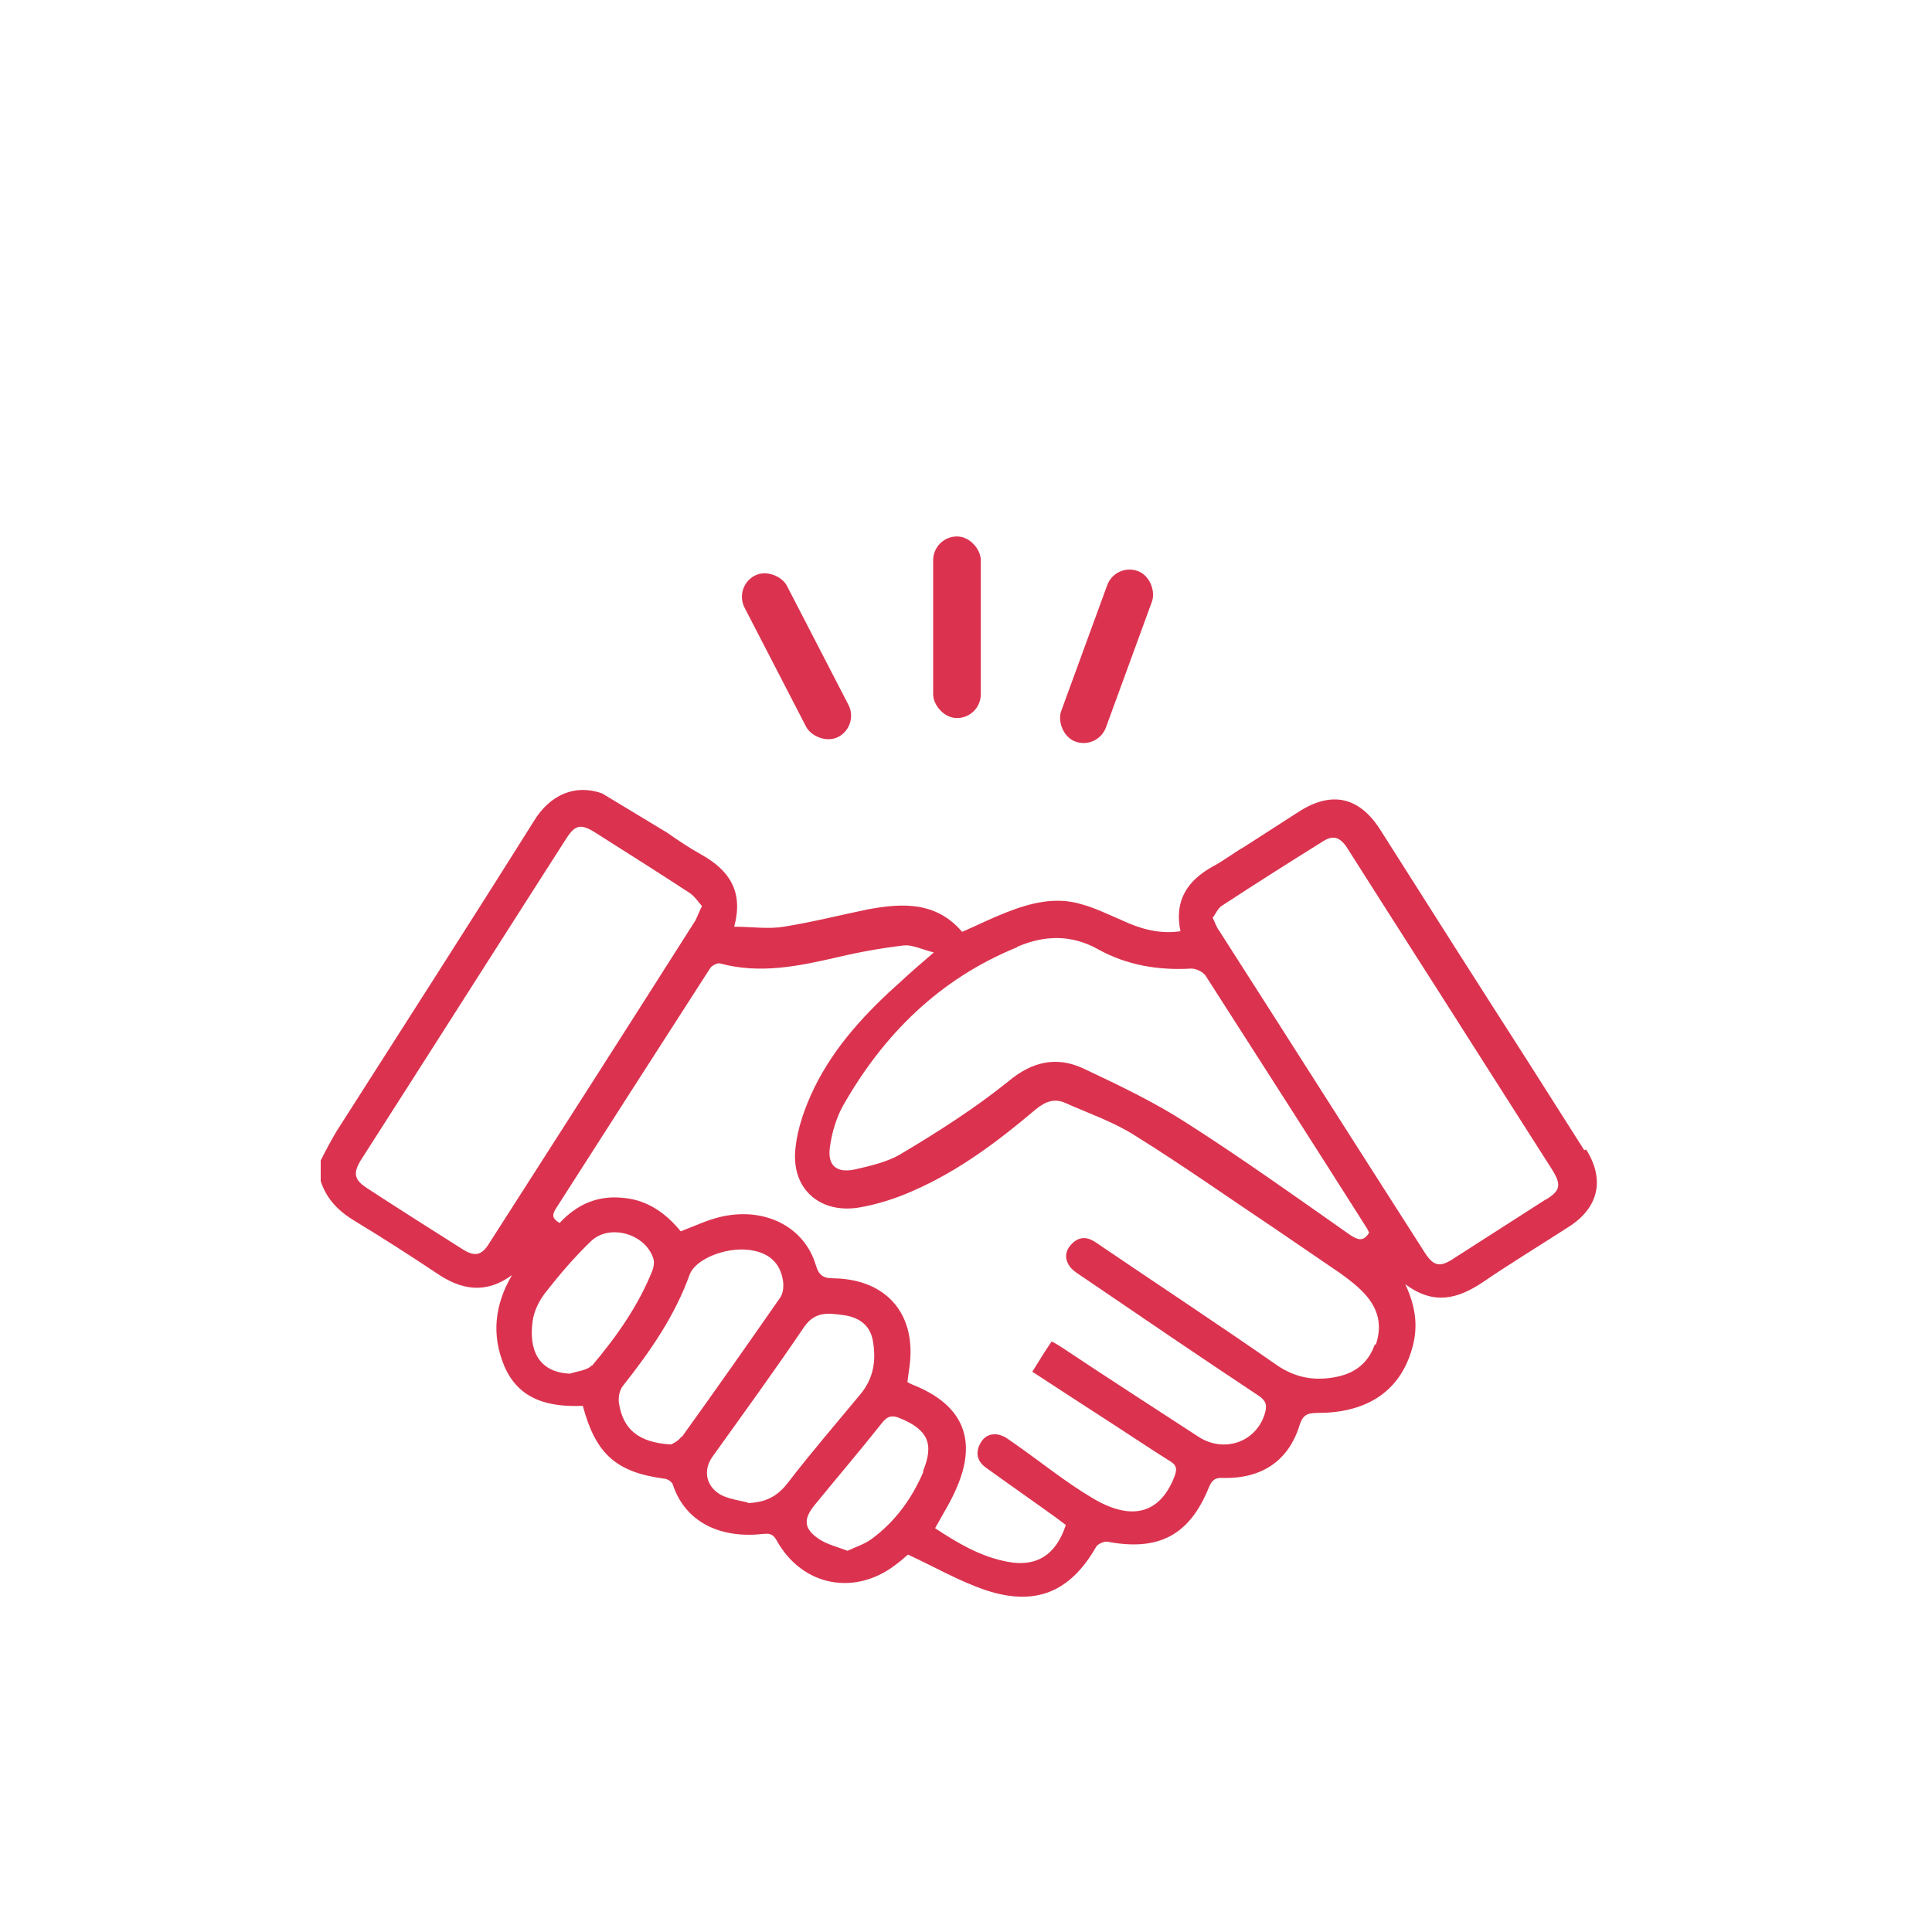 <?xml version="1.0" encoding="UTF-8"?>
<svg id="icones" xmlns="http://www.w3.org/2000/svg" viewBox="0 0 30 30">
  <defs>
    <style>
      .cls-1 {
        fill: #db334f;
      }
    </style>
  </defs>
  <path class="cls-1" d="m24.6,17.86c-.29-.46-.58-.91-.87-1.37-.77-1.2-1.54-2.41-2.3-3.61-.32-.5-.74-.6-1.24-.29l-.87.56s0,0,0,0c-.16.09-.31.21-.48.3-.4.22-.61.53-.51,1.01-.33.05-.63-.04-.91-.17-.21-.09-.41-.19-.63-.25-.4-.12-.79-.02-1.17.13-.23.09-.45.2-.68.3-.4-.47-.92-.45-1.46-.35-.44.09-.87.2-1.31.27-.24.04-.5,0-.77,0,.15-.55-.08-.88-.51-1.12-.18-.1-.36-.22-.53-.34h0s-1.01-.61-1.01-.61c-.42-.15-.81.02-1.06.43-1.01,1.61-2.04,3.21-3.06,4.81-.09.15-.17.3-.25.46v.32c.09.28.28.47.53.62.43.26.85.53,1.27.81.38.26.76.33,1.17.03-.27.46-.32.93-.12,1.41.23.54.71.64,1.22.62.2.75.52,1.03,1.26,1.13.05,0,.13.05.14.1.2.59.75.83,1.39.76.1-.01.16-.01.22.1.4.72,1.23.87,1.87.36.07-.05.13-.11.17-.14.41.19.79.41,1.2.55.78.26,1.32.03,1.72-.67.03-.05.13-.09.18-.08.79.15,1.27-.1,1.57-.84.05-.12.1-.16.23-.15.6.01,1.01-.27,1.18-.82.05-.16.12-.19.28-.19.71,0,1.27-.29,1.47-1.01.09-.32.06-.63-.11-.99.44.33.81.23,1.19-.02.44-.3.9-.58,1.35-.87.47-.3.56-.74.27-1.2Zm-8.8-3.16c.42-.18.84-.19,1.25.04.45.25.94.33,1.45.3.07,0,.18.05.22.11.84,1.31,1.68,2.62,2.51,3.93.01.02.02.04.03.06-.09.15-.18.11-.29.04-.84-.59-1.68-1.19-2.54-1.74-.51-.33-1.06-.59-1.61-.85-.41-.19-.79-.11-1.16.2-.51.41-1.07.77-1.64,1.11-.22.14-.49.2-.75.26-.29.06-.43-.07-.38-.37.03-.21.1-.44.2-.62.63-1.11,1.5-1.97,2.7-2.46Zm-8.2,4.6c-.12.2-.23.22-.43.09-.49-.31-.98-.62-1.47-.94-.2-.13-.22-.23-.1-.43,1.07-1.67,2.13-3.34,3.2-5.01.13-.2.22-.22.43-.09.49.31.98.62,1.47.94.08.05.14.14.2.21-.05.1-.07.16-.1.22-1.06,1.67-2.13,3.34-3.2,5.01Zm1.59,1.9c-.07.08-.22.09-.34.13-.49-.02-.64-.37-.58-.81.02-.16.1-.32.2-.45.22-.28.45-.55.7-.79.29-.29.87-.12.98.28.01.05,0,.12-.02.17-.22.55-.56,1.03-.94,1.48Zm1.39,1.11c-.05.07-.14.11-.16.12-.51-.03-.75-.24-.81-.65-.01-.09.01-.2.07-.27.42-.53.8-1.08,1.03-1.72.09-.24.56-.43.93-.38.3.04.48.2.52.49.01.09,0,.2-.06.27-.5.72-1,1.43-1.51,2.14Zm1.03,1.02c-.13-.03-.26-.05-.38-.1-.26-.12-.33-.39-.16-.62.48-.67.96-1.33,1.42-2.01.17-.24.37-.21.6-.18.23.03.41.14.46.38.06.31.02.6-.19.85-.38.46-.77.91-1.13,1.38-.17.22-.36.3-.62.31Zm2.73-.48c-.18.42-.44.78-.81,1.05-.11.08-.24.12-.37.18-.16-.06-.32-.1-.44-.18-.24-.16-.25-.31-.07-.53.35-.43.71-.85,1.05-1.28.08-.1.15-.12.27-.07.44.18.54.4.36.83Zm7.01-1.98c-.11.32-.34.47-.65.52-.31.05-.59,0-.87-.19-.89-.62-1.8-1.22-2.7-1.83-.06-.04-.11-.08-.17-.11-.13-.07-.25-.03-.34.08-.1.12-.08.25.02.36.05.05.1.08.16.12.91.62,1.82,1.24,2.74,1.85.12.08.14.15.1.28-.13.44-.63.62-1.03.36-.69-.45-1.39-.9-2.08-1.36-.06-.04-.12-.08-.2-.12-.11.16-.2.31-.3.47.41.27.8.52,1.2.78.31.2.62.41.94.61.1.06.11.12.07.23-.21.55-.63.73-1.28.34-.42-.25-.8-.56-1.2-.84-.04-.03-.09-.06-.13-.09-.16-.1-.32-.07-.4.07-.09.15-.06.29.08.39.36.26.72.51,1.08.77.05.04.11.08.16.12-.15.46-.45.66-.91.57-.42-.08-.77-.29-1.12-.52.12-.22.25-.42.34-.64.31-.72.1-1.25-.62-1.56-.05-.02-.1-.04-.15-.07.01-.08.02-.15.03-.22.12-.82-.34-1.37-1.16-1.39-.16,0-.24-.03-.29-.2-.18-.61-.81-.92-1.5-.75-.2.05-.39.14-.6.22-.22-.27-.51-.49-.9-.52-.39-.04-.71.1-.98.39-.1-.06-.13-.11-.06-.22.8-1.25,1.6-2.5,2.4-3.74.03-.04.11-.08.15-.07.63.17,1.23.04,1.84-.1.34-.08.68-.14,1.02-.18.13-.01.27.06.46.11-.21.18-.36.31-.5.44-.54.48-1.04,1.01-1.36,1.67-.14.29-.26.62-.29.95-.06.61.38,1,.99.9.29-.05.57-.14.84-.26.71-.31,1.32-.77,1.91-1.27.15-.12.29-.17.46-.09.36.16.74.29,1.07.5.74.46,1.46.97,2.18,1.45.34.23.67.46,1.01.69.14.1.27.2.38.32.21.23.28.49.17.8Zm2.66-2.25c-.48.31-.97.62-1.45.93-.2.13-.3.11-.43-.09-1.07-1.67-2.13-3.34-3.2-5.01-.04-.05-.06-.12-.1-.2.05-.06.08-.15.15-.19.52-.34,1.04-.67,1.57-1,.16-.1.27-.06.39.14.71,1.12,1.43,2.24,2.14,3.36.34.53.68,1.07,1.02,1.6.15.24.13.33-.1.47Z"/>
  <rect class="cls-1" x="14.49" y="8.33" width=".74" height="2.82" rx=".37" ry=".37"/>
  <rect class="cls-1" x="12" y="8.78" width=".74" height="2.82" rx=".37" ry=".37" transform="translate(-3.3 6.82) rotate(-27.34)"/>
  <rect class="cls-1" x="16.81" y="8.78" width=".74" height="2.82" rx=".37" ry=".37" transform="translate(29.82 25.66) rotate(-159.92)"/>
</svg>